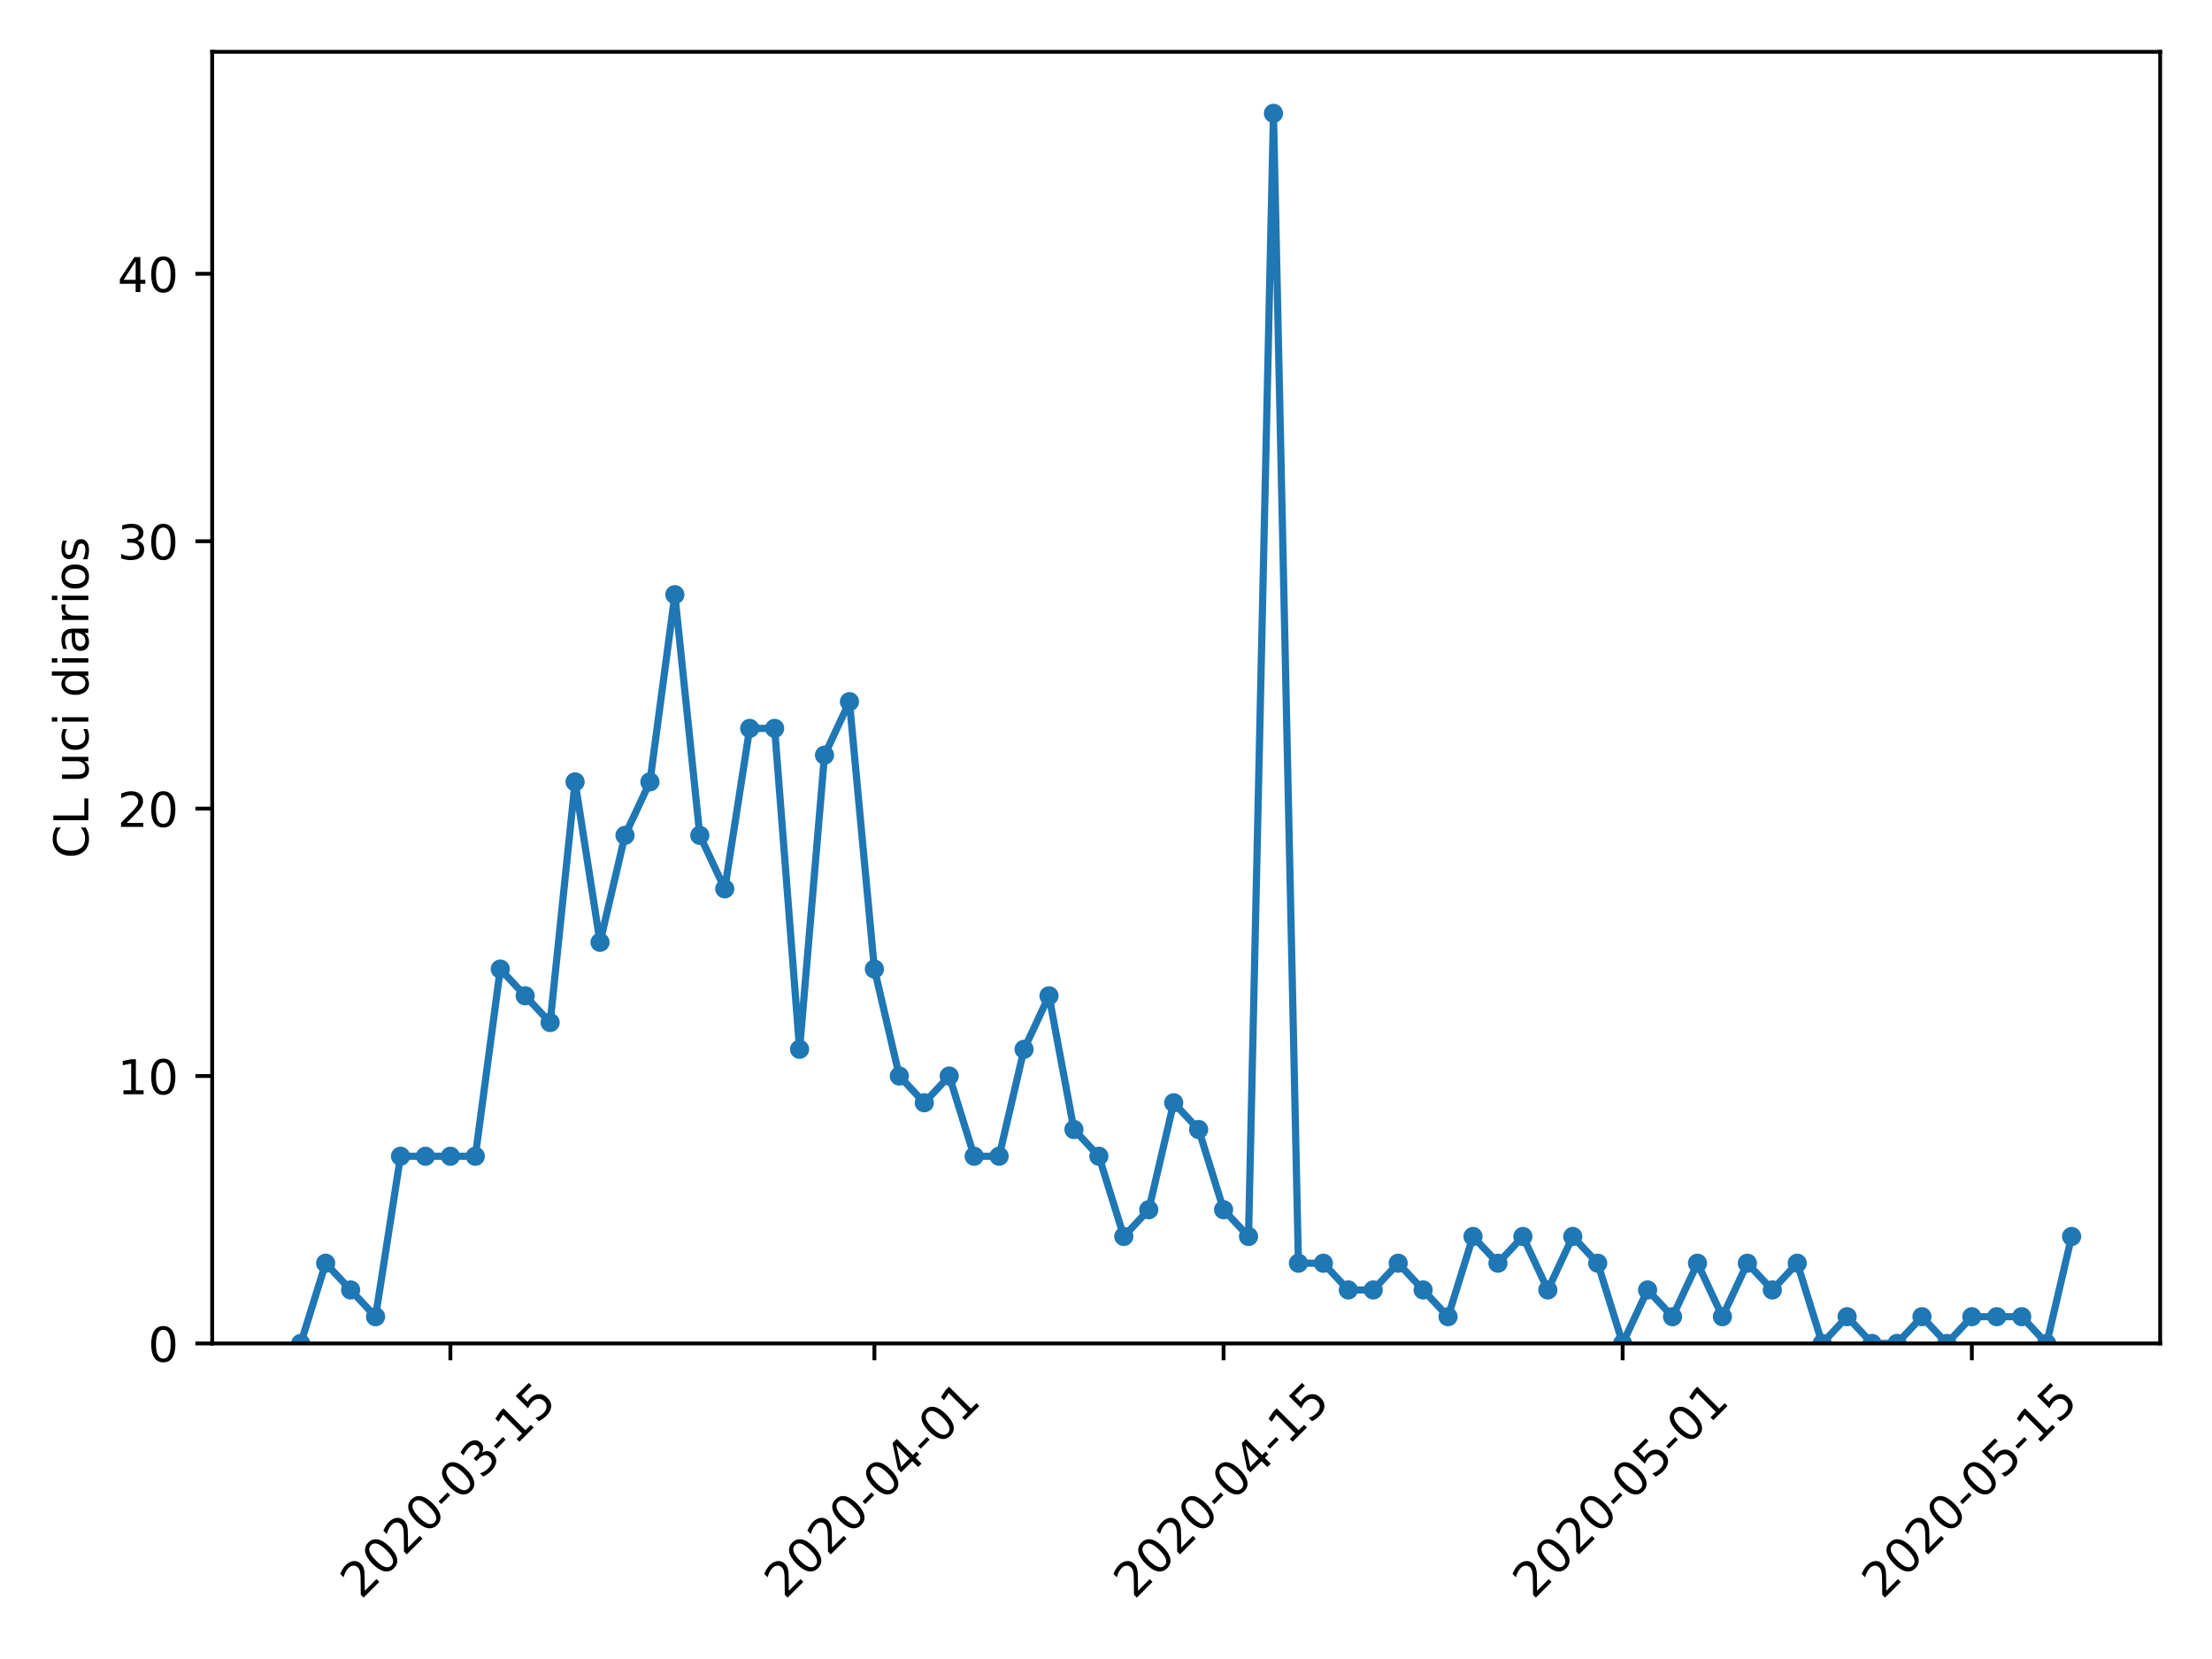 <?xml version="1.0" encoding="utf-8" standalone="no"?>
<!DOCTYPE svg PUBLIC "-//W3C//DTD SVG 1.1//EN"
  "http://www.w3.org/Graphics/SVG/1.1/DTD/svg11.dtd">
<!-- Created with matplotlib (https://matplotlib.org/) -->
<svg height="345.6pt" version="1.1" viewBox="0 0 460.8 345.6" width="460.8pt" xmlns="http://www.w3.org/2000/svg" xmlns:xlink="http://www.w3.org/1999/xlink">
 <defs>
  <style type="text/css">
*{stroke-linecap:butt;stroke-linejoin:round;}
  </style>
 </defs>
 <g id="figure_1">
  <g id="patch_1">
   <path d="M 0 345.6 
L 460.8 345.6 
L 460.8 0 
L 0 0 
z
" style="fill:#ffffff;"/>
  </g>
  <g id="axes_1">
   <g id="patch_2">
    <path d="M 44.203 279.863 
L 450 279.863 
L 450 10.8 
L 44.203 10.8 
z
" style="fill:#ffffff;"/>
   </g>
   <g id="matplotlib.axis_1">
    <g id="xtick_1">
     <g id="line2d_1">
      <defs>
       <path d="M 0 0 
L 0 3.5 
" id="m7fb884d534" style="stroke:#000000;stroke-width:0.8;"/>
      </defs>
      <g>
       <use style="stroke:#000000;stroke-width:0.8;" x="93.824" xlink:href="#m7fb884d534" y="279.863"/>
      </g>
     </g>
     <g id="text_1">
      <!-- 2020-03-15 -->
      <defs>
       <path d="M 19.188 8.297 
L 53.609 8.297 
L 53.609 0 
L 7.328 0 
L 7.328 8.297 
Q 12.938 14.109 22.625 23.891 
Q 32.328 33.688 34.812 36.531 
Q 39.547 41.844 41.422 45.531 
Q 43.312 49.219 43.312 52.781 
Q 43.312 58.594 39.234 62.25 
Q 35.156 65.922 28.609 65.922 
Q 23.969 65.922 18.812 64.312 
Q 13.672 62.703 7.812 59.422 
L 7.812 69.391 
Q 13.766 71.781 18.938 73 
Q 24.125 74.219 28.422 74.219 
Q 39.75 74.219 46.484 68.547 
Q 53.219 62.891 53.219 53.422 
Q 53.219 48.922 51.531 44.891 
Q 49.859 40.875 45.406 35.406 
Q 44.188 33.984 37.641 27.219 
Q 31.109 20.453 19.188 8.297 
z
" id="DejaVuSans-50"/>
       <path d="M 31.781 66.406 
Q 24.172 66.406 20.328 58.906 
Q 16.5 51.422 16.5 36.375 
Q 16.5 21.391 20.328 13.891 
Q 24.172 6.391 31.781 6.391 
Q 39.453 6.391 43.281 13.891 
Q 47.125 21.391 47.125 36.375 
Q 47.125 51.422 43.281 58.906 
Q 39.453 66.406 31.781 66.406 
z
M 31.781 74.219 
Q 44.047 74.219 50.516 64.516 
Q 56.984 54.828 56.984 36.375 
Q 56.984 17.969 50.516 8.266 
Q 44.047 -1.422 31.781 -1.422 
Q 19.531 -1.422 13.062 8.266 
Q 6.594 17.969 6.594 36.375 
Q 6.594 54.828 13.062 64.516 
Q 19.531 74.219 31.781 74.219 
z
" id="DejaVuSans-48"/>
       <path d="M 4.891 31.391 
L 31.203 31.391 
L 31.203 23.391 
L 4.891 23.391 
z
" id="DejaVuSans-45"/>
       <path d="M 40.578 39.312 
Q 47.656 37.797 51.625 33 
Q 55.609 28.219 55.609 21.188 
Q 55.609 10.406 48.188 4.484 
Q 40.766 -1.422 27.094 -1.422 
Q 22.516 -1.422 17.656 -0.516 
Q 12.797 0.391 7.625 2.203 
L 7.625 11.719 
Q 11.719 9.328 16.594 8.109 
Q 21.484 6.891 26.812 6.891 
Q 36.078 6.891 40.938 10.547 
Q 45.797 14.203 45.797 21.188 
Q 45.797 27.641 41.281 31.266 
Q 36.766 34.906 28.719 34.906 
L 20.219 34.906 
L 20.219 43.016 
L 29.109 43.016 
Q 36.375 43.016 40.234 45.922 
Q 44.094 48.828 44.094 54.297 
Q 44.094 59.906 40.109 62.906 
Q 36.141 65.922 28.719 65.922 
Q 24.656 65.922 20.016 65.031 
Q 15.375 64.156 9.812 62.312 
L 9.812 71.094 
Q 15.438 72.656 20.344 73.438 
Q 25.25 74.219 29.594 74.219 
Q 40.828 74.219 47.359 69.109 
Q 53.906 64.016 53.906 55.328 
Q 53.906 49.266 50.438 45.094 
Q 46.969 40.922 40.578 39.312 
z
" id="DejaVuSans-51"/>
       <path d="M 12.406 8.297 
L 28.516 8.297 
L 28.516 63.922 
L 10.984 60.406 
L 10.984 69.391 
L 28.422 72.906 
L 38.281 72.906 
L 38.281 8.297 
L 54.391 8.297 
L 54.391 0 
L 12.406 0 
z
" id="DejaVuSans-49"/>
       <path d="M 10.797 72.906 
L 49.516 72.906 
L 49.516 64.594 
L 19.828 64.594 
L 19.828 46.734 
Q 21.969 47.469 24.109 47.828 
Q 26.266 48.188 28.422 48.188 
Q 40.625 48.188 47.75 41.5 
Q 54.891 34.812 54.891 23.391 
Q 54.891 11.625 47.562 5.094 
Q 40.234 -1.422 26.906 -1.422 
Q 22.312 -1.422 17.547 -0.641 
Q 12.797 0.141 7.719 1.703 
L 7.719 11.625 
Q 12.109 9.234 16.797 8.062 
Q 21.484 6.891 26.703 6.891 
Q 35.156 6.891 40.078 11.328 
Q 45.016 15.766 45.016 23.391 
Q 45.016 31 40.078 35.438 
Q 35.156 39.891 26.703 39.891 
Q 22.75 39.891 18.812 39.016 
Q 14.891 38.141 10.797 36.281 
z
" id="DejaVuSans-53"/>
      </defs>
      <g transform="translate(75.228 333.329)rotate(-45)scale(0.1 -0.1)">
       <use xlink:href="#DejaVuSans-50"/>
       <use x="63.623" xlink:href="#DejaVuSans-48"/>
       <use x="127.246" xlink:href="#DejaVuSans-50"/>
       <use x="190.869" xlink:href="#DejaVuSans-48"/>
       <use x="254.492" xlink:href="#DejaVuSans-45"/>
       <use x="290.576" xlink:href="#DejaVuSans-48"/>
       <use x="354.199" xlink:href="#DejaVuSans-51"/>
       <use x="417.822" xlink:href="#DejaVuSans-45"/>
       <use x="453.906" xlink:href="#DejaVuSans-49"/>
       <use x="517.529" xlink:href="#DejaVuSans-53"/>
      </g>
     </g>
    </g>
    <g id="xtick_2">
     <g id="line2d_2">
      <g>
       <use style="stroke:#000000;stroke-width:0.8;" x="182.153" xlink:href="#m7fb884d534" y="279.863"/>
      </g>
     </g>
     <g id="text_2">
      <!-- 2020-04-01 -->
      <defs>
       <path d="M 37.797 64.312 
L 12.891 25.391 
L 37.797 25.391 
z
M 35.203 72.906 
L 47.609 72.906 
L 47.609 25.391 
L 58.016 25.391 
L 58.016 17.188 
L 47.609 17.188 
L 47.609 0 
L 37.797 0 
L 37.797 17.188 
L 4.891 17.188 
L 4.891 26.703 
z
" id="DejaVuSans-52"/>
      </defs>
      <g transform="translate(163.557 333.329)rotate(-45)scale(0.1 -0.1)">
       <use xlink:href="#DejaVuSans-50"/>
       <use x="63.623" xlink:href="#DejaVuSans-48"/>
       <use x="127.246" xlink:href="#DejaVuSans-50"/>
       <use x="190.869" xlink:href="#DejaVuSans-48"/>
       <use x="254.492" xlink:href="#DejaVuSans-45"/>
       <use x="290.576" xlink:href="#DejaVuSans-48"/>
       <use x="354.199" xlink:href="#DejaVuSans-52"/>
       <use x="417.822" xlink:href="#DejaVuSans-45"/>
       <use x="453.906" xlink:href="#DejaVuSans-48"/>
       <use x="517.529" xlink:href="#DejaVuSans-49"/>
      </g>
     </g>
    </g>
    <g id="xtick_3">
     <g id="line2d_3">
      <g>
       <use style="stroke:#000000;stroke-width:0.8;" x="254.895" xlink:href="#m7fb884d534" y="279.863"/>
      </g>
     </g>
     <g id="text_3">
      <!-- 2020-04-15 -->
      <g transform="translate(236.3 333.329)rotate(-45)scale(0.1 -0.1)">
       <use xlink:href="#DejaVuSans-50"/>
       <use x="63.623" xlink:href="#DejaVuSans-48"/>
       <use x="127.246" xlink:href="#DejaVuSans-50"/>
       <use x="190.869" xlink:href="#DejaVuSans-48"/>
       <use x="254.492" xlink:href="#DejaVuSans-45"/>
       <use x="290.576" xlink:href="#DejaVuSans-48"/>
       <use x="354.199" xlink:href="#DejaVuSans-52"/>
       <use x="417.822" xlink:href="#DejaVuSans-45"/>
       <use x="453.906" xlink:href="#DejaVuSans-49"/>
       <use x="517.529" xlink:href="#DejaVuSans-53"/>
      </g>
     </g>
    </g>
    <g id="xtick_4">
     <g id="line2d_4">
      <g>
       <use style="stroke:#000000;stroke-width:0.8;" x="338.029" xlink:href="#m7fb884d534" y="279.863"/>
      </g>
     </g>
     <g id="text_4">
      <!-- 2020-05-01 -->
      <g transform="translate(319.433 333.329)rotate(-45)scale(0.1 -0.1)">
       <use xlink:href="#DejaVuSans-50"/>
       <use x="63.623" xlink:href="#DejaVuSans-48"/>
       <use x="127.246" xlink:href="#DejaVuSans-50"/>
       <use x="190.869" xlink:href="#DejaVuSans-48"/>
       <use x="254.492" xlink:href="#DejaVuSans-45"/>
       <use x="290.576" xlink:href="#DejaVuSans-48"/>
       <use x="354.199" xlink:href="#DejaVuSans-53"/>
       <use x="417.822" xlink:href="#DejaVuSans-45"/>
       <use x="453.906" xlink:href="#DejaVuSans-48"/>
       <use x="517.529" xlink:href="#DejaVuSans-49"/>
      </g>
     </g>
    </g>
    <g id="xtick_5">
     <g id="line2d_5">
      <g>
       <use style="stroke:#000000;stroke-width:0.8;" x="410.771" xlink:href="#m7fb884d534" y="279.863"/>
      </g>
     </g>
     <g id="text_5">
      <!-- 2020-05-15 -->
      <g transform="translate(392.175 333.329)rotate(-45)scale(0.1 -0.1)">
       <use xlink:href="#DejaVuSans-50"/>
       <use x="63.623" xlink:href="#DejaVuSans-48"/>
       <use x="127.246" xlink:href="#DejaVuSans-50"/>
       <use x="190.869" xlink:href="#DejaVuSans-48"/>
       <use x="254.492" xlink:href="#DejaVuSans-45"/>
       <use x="290.576" xlink:href="#DejaVuSans-48"/>
       <use x="354.199" xlink:href="#DejaVuSans-53"/>
       <use x="417.822" xlink:href="#DejaVuSans-45"/>
       <use x="453.906" xlink:href="#DejaVuSans-49"/>
       <use x="517.529" xlink:href="#DejaVuSans-53"/>
      </g>
     </g>
    </g>
   </g>
   <g id="matplotlib.axis_2">
    <g id="ytick_1">
     <g id="line2d_6">
      <defs>
       <path d="M 0 0 
L -3.5 0 
" id="m4bef78a4eb" style="stroke:#000000;stroke-width:0.8;"/>
      </defs>
      <g>
       <use style="stroke:#000000;stroke-width:0.8;" x="44.203" xlink:href="#m4bef78a4eb" y="279.863"/>
      </g>
     </g>
     <g id="text_6">
      <!-- 0 -->
      <g transform="translate(30.841 283.662)scale(0.1 -0.1)">
       <use xlink:href="#DejaVuSans-48"/>
      </g>
     </g>
    </g>
    <g id="ytick_2">
     <g id="line2d_7">
      <g>
       <use style="stroke:#000000;stroke-width:0.8;" x="44.203" xlink:href="#m4bef78a4eb" y="224.156"/>
      </g>
     </g>
     <g id="text_7">
      <!-- 10 -->
      <g transform="translate(24.478 227.955)scale(0.1 -0.1)">
       <use xlink:href="#DejaVuSans-49"/>
       <use x="63.623" xlink:href="#DejaVuSans-48"/>
      </g>
     </g>
    </g>
    <g id="ytick_3">
     <g id="line2d_8">
      <g>
       <use style="stroke:#000000;stroke-width:0.8;" x="44.203" xlink:href="#m4bef78a4eb" y="168.45"/>
      </g>
     </g>
     <g id="text_8">
      <!-- 20 -->
      <g transform="translate(24.478 172.249)scale(0.1 -0.1)">
       <use xlink:href="#DejaVuSans-50"/>
       <use x="63.623" xlink:href="#DejaVuSans-48"/>
      </g>
     </g>
    </g>
    <g id="ytick_4">
     <g id="line2d_9">
      <g>
       <use style="stroke:#000000;stroke-width:0.8;" x="44.203" xlink:href="#m4bef78a4eb" y="112.743"/>
      </g>
     </g>
     <g id="text_9">
      <!-- 30 -->
      <g transform="translate(24.478 116.542)scale(0.1 -0.1)">
       <use xlink:href="#DejaVuSans-51"/>
       <use x="63.623" xlink:href="#DejaVuSans-48"/>
      </g>
     </g>
    </g>
    <g id="ytick_5">
     <g id="line2d_10">
      <g>
       <use style="stroke:#000000;stroke-width:0.8;" x="44.203" xlink:href="#m4bef78a4eb" y="57.036"/>
      </g>
     </g>
     <g id="text_10">
      <!-- 40 -->
      <g transform="translate(24.478 60.836)scale(0.1 -0.1)">
       <use xlink:href="#DejaVuSans-52"/>
       <use x="63.623" xlink:href="#DejaVuSans-48"/>
      </g>
     </g>
    </g>
    <g id="text_11">
     <!-- CL uci diarios -->
     <defs>
      <path d="M 64.406 67.281 
L 64.406 56.891 
Q 59.422 61.531 53.781 63.812 
Q 48.141 66.109 41.797 66.109 
Q 29.297 66.109 22.656 58.469 
Q 16.016 50.828 16.016 36.375 
Q 16.016 21.969 22.656 14.328 
Q 29.297 6.688 41.797 6.688 
Q 48.141 6.688 53.781 8.984 
Q 59.422 11.281 64.406 15.922 
L 64.406 5.609 
Q 59.234 2.094 53.438 0.328 
Q 47.656 -1.422 41.219 -1.422 
Q 24.656 -1.422 15.125 8.703 
Q 5.609 18.844 5.609 36.375 
Q 5.609 53.953 15.125 64.078 
Q 24.656 74.219 41.219 74.219 
Q 47.75 74.219 53.531 72.484 
Q 59.328 70.75 64.406 67.281 
z
" id="DejaVuSans-67"/>
      <path d="M 9.812 72.906 
L 19.672 72.906 
L 19.672 8.297 
L 55.172 8.297 
L 55.172 0 
L 9.812 0 
z
" id="DejaVuSans-76"/>
      <path id="DejaVuSans-32"/>
      <path d="M 8.5 21.578 
L 8.5 54.688 
L 17.484 54.688 
L 17.484 21.922 
Q 17.484 14.156 20.5 10.266 
Q 23.531 6.391 29.594 6.391 
Q 36.859 6.391 41.078 11.031 
Q 45.312 15.672 45.312 23.688 
L 45.312 54.688 
L 54.297 54.688 
L 54.297 0 
L 45.312 0 
L 45.312 8.406 
Q 42.047 3.422 37.719 1 
Q 33.406 -1.422 27.688 -1.422 
Q 18.266 -1.422 13.375 4.438 
Q 8.5 10.297 8.5 21.578 
z
M 31.109 56 
z
" id="DejaVuSans-117"/>
      <path d="M 48.781 52.594 
L 48.781 44.188 
Q 44.969 46.297 41.141 47.344 
Q 37.312 48.391 33.406 48.391 
Q 24.656 48.391 19.812 42.844 
Q 14.984 37.312 14.984 27.297 
Q 14.984 17.281 19.812 11.734 
Q 24.656 6.203 33.406 6.203 
Q 37.312 6.203 41.141 7.25 
Q 44.969 8.297 48.781 10.406 
L 48.781 2.094 
Q 45.016 0.344 40.984 -0.531 
Q 36.969 -1.422 32.422 -1.422 
Q 20.062 -1.422 12.781 6.344 
Q 5.516 14.109 5.516 27.297 
Q 5.516 40.672 12.859 48.328 
Q 20.219 56 33.016 56 
Q 37.156 56 41.109 55.141 
Q 45.062 54.297 48.781 52.594 
z
" id="DejaVuSans-99"/>
      <path d="M 9.422 54.688 
L 18.406 54.688 
L 18.406 0 
L 9.422 0 
z
M 9.422 75.984 
L 18.406 75.984 
L 18.406 64.594 
L 9.422 64.594 
z
" id="DejaVuSans-105"/>
      <path d="M 45.406 46.391 
L 45.406 75.984 
L 54.391 75.984 
L 54.391 0 
L 45.406 0 
L 45.406 8.203 
Q 42.578 3.328 38.25 0.953 
Q 33.938 -1.422 27.875 -1.422 
Q 17.969 -1.422 11.734 6.484 
Q 5.516 14.406 5.516 27.297 
Q 5.516 40.188 11.734 48.094 
Q 17.969 56 27.875 56 
Q 33.938 56 38.25 53.625 
Q 42.578 51.266 45.406 46.391 
z
M 14.797 27.297 
Q 14.797 17.391 18.875 11.75 
Q 22.953 6.109 30.078 6.109 
Q 37.203 6.109 41.297 11.75 
Q 45.406 17.391 45.406 27.297 
Q 45.406 37.203 41.297 42.844 
Q 37.203 48.484 30.078 48.484 
Q 22.953 48.484 18.875 42.844 
Q 14.797 37.203 14.797 27.297 
z
" id="DejaVuSans-100"/>
      <path d="M 34.281 27.484 
Q 23.391 27.484 19.188 25 
Q 14.984 22.516 14.984 16.5 
Q 14.984 11.719 18.141 8.906 
Q 21.297 6.109 26.703 6.109 
Q 34.188 6.109 38.703 11.406 
Q 43.219 16.703 43.219 25.484 
L 43.219 27.484 
z
M 52.203 31.203 
L 52.203 0 
L 43.219 0 
L 43.219 8.297 
Q 40.141 3.328 35.547 0.953 
Q 30.953 -1.422 24.312 -1.422 
Q 15.922 -1.422 10.953 3.297 
Q 6 8.016 6 15.922 
Q 6 25.141 12.172 29.828 
Q 18.359 34.516 30.609 34.516 
L 43.219 34.516 
L 43.219 35.406 
Q 43.219 41.609 39.141 45 
Q 35.062 48.391 27.688 48.391 
Q 23 48.391 18.547 47.266 
Q 14.109 46.141 10.016 43.891 
L 10.016 52.203 
Q 14.938 54.109 19.578 55.047 
Q 24.219 56 28.609 56 
Q 40.484 56 46.344 49.844 
Q 52.203 43.703 52.203 31.203 
z
" id="DejaVuSans-97"/>
      <path d="M 41.109 46.297 
Q 39.594 47.172 37.812 47.578 
Q 36.031 48 33.891 48 
Q 26.266 48 22.188 43.047 
Q 18.109 38.094 18.109 28.812 
L 18.109 0 
L 9.078 0 
L 9.078 54.688 
L 18.109 54.688 
L 18.109 46.188 
Q 20.953 51.172 25.484 53.578 
Q 30.031 56 36.531 56 
Q 37.453 56 38.578 55.875 
Q 39.703 55.766 41.062 55.516 
z
" id="DejaVuSans-114"/>
      <path d="M 30.609 48.391 
Q 23.391 48.391 19.188 42.75 
Q 14.984 37.109 14.984 27.297 
Q 14.984 17.484 19.156 11.844 
Q 23.344 6.203 30.609 6.203 
Q 37.797 6.203 41.984 11.859 
Q 46.188 17.531 46.188 27.297 
Q 46.188 37.016 41.984 42.703 
Q 37.797 48.391 30.609 48.391 
z
M 30.609 56 
Q 42.328 56 49.016 48.375 
Q 55.719 40.766 55.719 27.297 
Q 55.719 13.875 49.016 6.219 
Q 42.328 -1.422 30.609 -1.422 
Q 18.844 -1.422 12.172 6.219 
Q 5.516 13.875 5.516 27.297 
Q 5.516 40.766 12.172 48.375 
Q 18.844 56 30.609 56 
z
" id="DejaVuSans-111"/>
      <path d="M 44.281 53.078 
L 44.281 44.578 
Q 40.484 46.531 36.375 47.5 
Q 32.281 48.484 27.875 48.484 
Q 21.188 48.484 17.844 46.438 
Q 14.5 44.391 14.5 40.281 
Q 14.5 37.156 16.891 35.375 
Q 19.281 33.594 26.516 31.984 
L 29.594 31.297 
Q 39.156 29.25 43.188 25.516 
Q 47.219 21.781 47.219 15.094 
Q 47.219 7.469 41.188 3.016 
Q 35.156 -1.422 24.609 -1.422 
Q 20.219 -1.422 15.453 -0.562 
Q 10.688 0.297 5.422 2 
L 5.422 11.281 
Q 10.406 8.688 15.234 7.391 
Q 20.062 6.109 24.812 6.109 
Q 31.156 6.109 34.562 8.281 
Q 37.984 10.453 37.984 14.406 
Q 37.984 18.062 35.516 20.016 
Q 33.062 21.969 24.703 23.781 
L 21.578 24.516 
Q 13.234 26.266 9.516 29.906 
Q 5.812 33.547 5.812 39.891 
Q 5.812 47.609 11.281 51.797 
Q 16.75 56 26.812 56 
Q 31.781 56 36.172 55.266 
Q 40.578 54.547 44.281 53.078 
z
" id="DejaVuSans-115"/>
     </defs>
     <g transform="translate(18.398 178.83)rotate(-90)scale(0.1 -0.1)">
      <use xlink:href="#DejaVuSans-67"/>
      <use x="69.824" xlink:href="#DejaVuSans-76"/>
      <use x="125.537" xlink:href="#DejaVuSans-32"/>
      <use x="157.324" xlink:href="#DejaVuSans-117"/>
      <use x="220.703" xlink:href="#DejaVuSans-99"/>
      <use x="275.684" xlink:href="#DejaVuSans-105"/>
      <use x="303.467" xlink:href="#DejaVuSans-32"/>
      <use x="335.254" xlink:href="#DejaVuSans-100"/>
      <use x="398.73" xlink:href="#DejaVuSans-105"/>
      <use x="426.514" xlink:href="#DejaVuSans-97"/>
      <use x="487.793" xlink:href="#DejaVuSans-114"/>
      <use x="528.906" xlink:href="#DejaVuSans-105"/>
      <use x="556.689" xlink:href="#DejaVuSans-111"/>
      <use x="617.871" xlink:href="#DejaVuSans-115"/>
     </g>
    </g>
   </g>
   <g id="line2d_11">
    <path clip-path="url(#pfed024ca10)" d="M 62.648 279.863 
L 67.844 263.151 
L 73.04 268.721 
L 78.236 274.292 
L 83.432 240.868 
L 88.628 240.868 
L 93.824 240.868 
L 99.019 240.868 
L 104.215 201.873 
L 109.411 207.444 
L 114.607 213.015 
L 119.803 162.879 
L 124.999 196.303 
L 130.195 174.02 
L 135.391 162.879 
L 140.586 123.884 
L 145.782 174.02 
L 150.978 185.161 
L 156.174 151.738 
L 161.37 151.738 
L 166.566 218.585 
L 171.762 157.308 
L 176.957 146.167 
L 182.153 201.873 
L 187.349 224.156 
L 192.545 229.727 
L 197.741 224.156 
L 202.937 240.868 
L 208.133 240.868 
L 213.328 218.585 
L 218.524 207.444 
L 223.72 235.297 
L 228.916 240.868 
L 234.112 257.58 
L 239.308 252.009 
L 244.504 229.727 
L 249.699 235.297 
L 254.895 252.009 
L 260.091 257.58 
L 265.287 23.613 
L 270.483 263.151 
L 275.679 263.151 
L 280.875 268.721 
L 286.071 268.721 
L 291.266 263.151 
L 296.462 268.721 
L 301.658 274.292 
L 306.854 257.58 
L 312.05 263.151 
L 317.246 257.58 
L 322.442 268.721 
L 327.637 257.58 
L 332.833 263.151 
L 338.029 279.863 
L 343.225 268.721 
L 348.421 274.292 
L 353.617 263.151 
L 358.813 274.292 
L 364.008 263.151 
L 369.204 268.721 
L 374.4 263.151 
L 379.596 279.863 
L 384.792 274.292 
L 389.988 279.863 
L 395.184 279.863 
L 400.38 274.292 
L 405.575 279.863 
L 410.771 274.292 
L 415.967 274.292 
L 421.163 274.292 
L 426.359 279.863 
L 431.555 257.58 
" style="fill:none;stroke:#1f77b4;stroke-linecap:square;stroke-width:1.5;"/>
    <defs>
     <path d="M 0 1.5 
C 0.398 1.5 0.779 1.342 1.061 1.061 
C 1.342 0.779 1.5 0.398 1.5 0 
C 1.5 -0.398 1.342 -0.779 1.061 -1.061 
C 0.779 -1.342 0.398 -1.5 0 -1.5 
C -0.398 -1.5 -0.779 -1.342 -1.061 -1.061 
C -1.342 -0.779 -1.5 -0.398 -1.5 0 
C -1.5 0.398 -1.342 0.779 -1.061 1.061 
C -0.779 1.342 -0.398 1.5 0 1.5 
z
" id="m76392470de" style="stroke:#1f77b4;"/>
    </defs>
    <g clip-path="url(#pfed024ca10)">
     <use style="fill:#1f77b4;stroke:#1f77b4;" x="62.648" xlink:href="#m76392470de" y="279.863"/>
     <use style="fill:#1f77b4;stroke:#1f77b4;" x="67.844" xlink:href="#m76392470de" y="263.151"/>
     <use style="fill:#1f77b4;stroke:#1f77b4;" x="73.04" xlink:href="#m76392470de" y="268.721"/>
     <use style="fill:#1f77b4;stroke:#1f77b4;" x="78.236" xlink:href="#m76392470de" y="274.292"/>
     <use style="fill:#1f77b4;stroke:#1f77b4;" x="83.432" xlink:href="#m76392470de" y="240.868"/>
     <use style="fill:#1f77b4;stroke:#1f77b4;" x="88.628" xlink:href="#m76392470de" y="240.868"/>
     <use style="fill:#1f77b4;stroke:#1f77b4;" x="93.824" xlink:href="#m76392470de" y="240.868"/>
     <use style="fill:#1f77b4;stroke:#1f77b4;" x="99.019" xlink:href="#m76392470de" y="240.868"/>
     <use style="fill:#1f77b4;stroke:#1f77b4;" x="104.215" xlink:href="#m76392470de" y="201.873"/>
     <use style="fill:#1f77b4;stroke:#1f77b4;" x="109.411" xlink:href="#m76392470de" y="207.444"/>
     <use style="fill:#1f77b4;stroke:#1f77b4;" x="114.607" xlink:href="#m76392470de" y="213.015"/>
     <use style="fill:#1f77b4;stroke:#1f77b4;" x="119.803" xlink:href="#m76392470de" y="162.879"/>
     <use style="fill:#1f77b4;stroke:#1f77b4;" x="124.999" xlink:href="#m76392470de" y="196.303"/>
     <use style="fill:#1f77b4;stroke:#1f77b4;" x="130.195" xlink:href="#m76392470de" y="174.02"/>
     <use style="fill:#1f77b4;stroke:#1f77b4;" x="135.391" xlink:href="#m76392470de" y="162.879"/>
     <use style="fill:#1f77b4;stroke:#1f77b4;" x="140.586" xlink:href="#m76392470de" y="123.884"/>
     <use style="fill:#1f77b4;stroke:#1f77b4;" x="145.782" xlink:href="#m76392470de" y="174.02"/>
     <use style="fill:#1f77b4;stroke:#1f77b4;" x="150.978" xlink:href="#m76392470de" y="185.161"/>
     <use style="fill:#1f77b4;stroke:#1f77b4;" x="156.174" xlink:href="#m76392470de" y="151.738"/>
     <use style="fill:#1f77b4;stroke:#1f77b4;" x="161.37" xlink:href="#m76392470de" y="151.738"/>
     <use style="fill:#1f77b4;stroke:#1f77b4;" x="166.566" xlink:href="#m76392470de" y="218.585"/>
     <use style="fill:#1f77b4;stroke:#1f77b4;" x="171.762" xlink:href="#m76392470de" y="157.308"/>
     <use style="fill:#1f77b4;stroke:#1f77b4;" x="176.957" xlink:href="#m76392470de" y="146.167"/>
     <use style="fill:#1f77b4;stroke:#1f77b4;" x="182.153" xlink:href="#m76392470de" y="201.873"/>
     <use style="fill:#1f77b4;stroke:#1f77b4;" x="187.349" xlink:href="#m76392470de" y="224.156"/>
     <use style="fill:#1f77b4;stroke:#1f77b4;" x="192.545" xlink:href="#m76392470de" y="229.727"/>
     <use style="fill:#1f77b4;stroke:#1f77b4;" x="197.741" xlink:href="#m76392470de" y="224.156"/>
     <use style="fill:#1f77b4;stroke:#1f77b4;" x="202.937" xlink:href="#m76392470de" y="240.868"/>
     <use style="fill:#1f77b4;stroke:#1f77b4;" x="208.133" xlink:href="#m76392470de" y="240.868"/>
     <use style="fill:#1f77b4;stroke:#1f77b4;" x="213.328" xlink:href="#m76392470de" y="218.585"/>
     <use style="fill:#1f77b4;stroke:#1f77b4;" x="218.524" xlink:href="#m76392470de" y="207.444"/>
     <use style="fill:#1f77b4;stroke:#1f77b4;" x="223.72" xlink:href="#m76392470de" y="235.297"/>
     <use style="fill:#1f77b4;stroke:#1f77b4;" x="228.916" xlink:href="#m76392470de" y="240.868"/>
     <use style="fill:#1f77b4;stroke:#1f77b4;" x="234.112" xlink:href="#m76392470de" y="257.58"/>
     <use style="fill:#1f77b4;stroke:#1f77b4;" x="239.308" xlink:href="#m76392470de" y="252.009"/>
     <use style="fill:#1f77b4;stroke:#1f77b4;" x="244.504" xlink:href="#m76392470de" y="229.727"/>
     <use style="fill:#1f77b4;stroke:#1f77b4;" x="249.699" xlink:href="#m76392470de" y="235.297"/>
     <use style="fill:#1f77b4;stroke:#1f77b4;" x="254.895" xlink:href="#m76392470de" y="252.009"/>
     <use style="fill:#1f77b4;stroke:#1f77b4;" x="260.091" xlink:href="#m76392470de" y="257.58"/>
     <use style="fill:#1f77b4;stroke:#1f77b4;" x="265.287" xlink:href="#m76392470de" y="23.613"/>
     <use style="fill:#1f77b4;stroke:#1f77b4;" x="270.483" xlink:href="#m76392470de" y="263.151"/>
     <use style="fill:#1f77b4;stroke:#1f77b4;" x="275.679" xlink:href="#m76392470de" y="263.151"/>
     <use style="fill:#1f77b4;stroke:#1f77b4;" x="280.875" xlink:href="#m76392470de" y="268.721"/>
     <use style="fill:#1f77b4;stroke:#1f77b4;" x="286.071" xlink:href="#m76392470de" y="268.721"/>
     <use style="fill:#1f77b4;stroke:#1f77b4;" x="291.266" xlink:href="#m76392470de" y="263.151"/>
     <use style="fill:#1f77b4;stroke:#1f77b4;" x="296.462" xlink:href="#m76392470de" y="268.721"/>
     <use style="fill:#1f77b4;stroke:#1f77b4;" x="301.658" xlink:href="#m76392470de" y="274.292"/>
     <use style="fill:#1f77b4;stroke:#1f77b4;" x="306.854" xlink:href="#m76392470de" y="257.58"/>
     <use style="fill:#1f77b4;stroke:#1f77b4;" x="312.05" xlink:href="#m76392470de" y="263.151"/>
     <use style="fill:#1f77b4;stroke:#1f77b4;" x="317.246" xlink:href="#m76392470de" y="257.58"/>
     <use style="fill:#1f77b4;stroke:#1f77b4;" x="322.442" xlink:href="#m76392470de" y="268.721"/>
     <use style="fill:#1f77b4;stroke:#1f77b4;" x="327.637" xlink:href="#m76392470de" y="257.58"/>
     <use style="fill:#1f77b4;stroke:#1f77b4;" x="332.833" xlink:href="#m76392470de" y="263.151"/>
     <use style="fill:#1f77b4;stroke:#1f77b4;" x="338.029" xlink:href="#m76392470de" y="279.863"/>
     <use style="fill:#1f77b4;stroke:#1f77b4;" x="343.225" xlink:href="#m76392470de" y="268.721"/>
     <use style="fill:#1f77b4;stroke:#1f77b4;" x="348.421" xlink:href="#m76392470de" y="274.292"/>
     <use style="fill:#1f77b4;stroke:#1f77b4;" x="353.617" xlink:href="#m76392470de" y="263.151"/>
     <use style="fill:#1f77b4;stroke:#1f77b4;" x="358.813" xlink:href="#m76392470de" y="274.292"/>
     <use style="fill:#1f77b4;stroke:#1f77b4;" x="364.008" xlink:href="#m76392470de" y="263.151"/>
     <use style="fill:#1f77b4;stroke:#1f77b4;" x="369.204" xlink:href="#m76392470de" y="268.721"/>
     <use style="fill:#1f77b4;stroke:#1f77b4;" x="374.4" xlink:href="#m76392470de" y="263.151"/>
     <use style="fill:#1f77b4;stroke:#1f77b4;" x="379.596" xlink:href="#m76392470de" y="279.863"/>
     <use style="fill:#1f77b4;stroke:#1f77b4;" x="384.792" xlink:href="#m76392470de" y="274.292"/>
     <use style="fill:#1f77b4;stroke:#1f77b4;" x="389.988" xlink:href="#m76392470de" y="279.863"/>
     <use style="fill:#1f77b4;stroke:#1f77b4;" x="395.184" xlink:href="#m76392470de" y="279.863"/>
     <use style="fill:#1f77b4;stroke:#1f77b4;" x="400.38" xlink:href="#m76392470de" y="274.292"/>
     <use style="fill:#1f77b4;stroke:#1f77b4;" x="405.575" xlink:href="#m76392470de" y="279.863"/>
     <use style="fill:#1f77b4;stroke:#1f77b4;" x="410.771" xlink:href="#m76392470de" y="274.292"/>
     <use style="fill:#1f77b4;stroke:#1f77b4;" x="415.967" xlink:href="#m76392470de" y="274.292"/>
     <use style="fill:#1f77b4;stroke:#1f77b4;" x="421.163" xlink:href="#m76392470de" y="274.292"/>
     <use style="fill:#1f77b4;stroke:#1f77b4;" x="426.359" xlink:href="#m76392470de" y="279.863"/>
     <use style="fill:#1f77b4;stroke:#1f77b4;" x="431.555" xlink:href="#m76392470de" y="257.58"/>
    </g>
   </g>
   <g id="patch_3">
    <path d="M 44.203 279.863 
L 44.203 10.8 
" style="fill:none;stroke:#000000;stroke-linecap:square;stroke-linejoin:miter;stroke-width:0.8;"/>
   </g>
   <g id="patch_4">
    <path d="M 450 279.863 
L 450 10.8 
" style="fill:none;stroke:#000000;stroke-linecap:square;stroke-linejoin:miter;stroke-width:0.8;"/>
   </g>
   <g id="patch_5">
    <path d="M 44.203 279.863 
L 450 279.863 
" style="fill:none;stroke:#000000;stroke-linecap:square;stroke-linejoin:miter;stroke-width:0.8;"/>
   </g>
   <g id="patch_6">
    <path d="M 44.203 10.8 
L 450 10.8 
" style="fill:none;stroke:#000000;stroke-linecap:square;stroke-linejoin:miter;stroke-width:0.8;"/>
   </g>
  </g>
 </g>
 <defs>
  <clipPath id="pfed024ca10">
   <rect height="269.063" width="405.797" x="44.203" y="10.8"/>
  </clipPath>
 </defs>
</svg>
